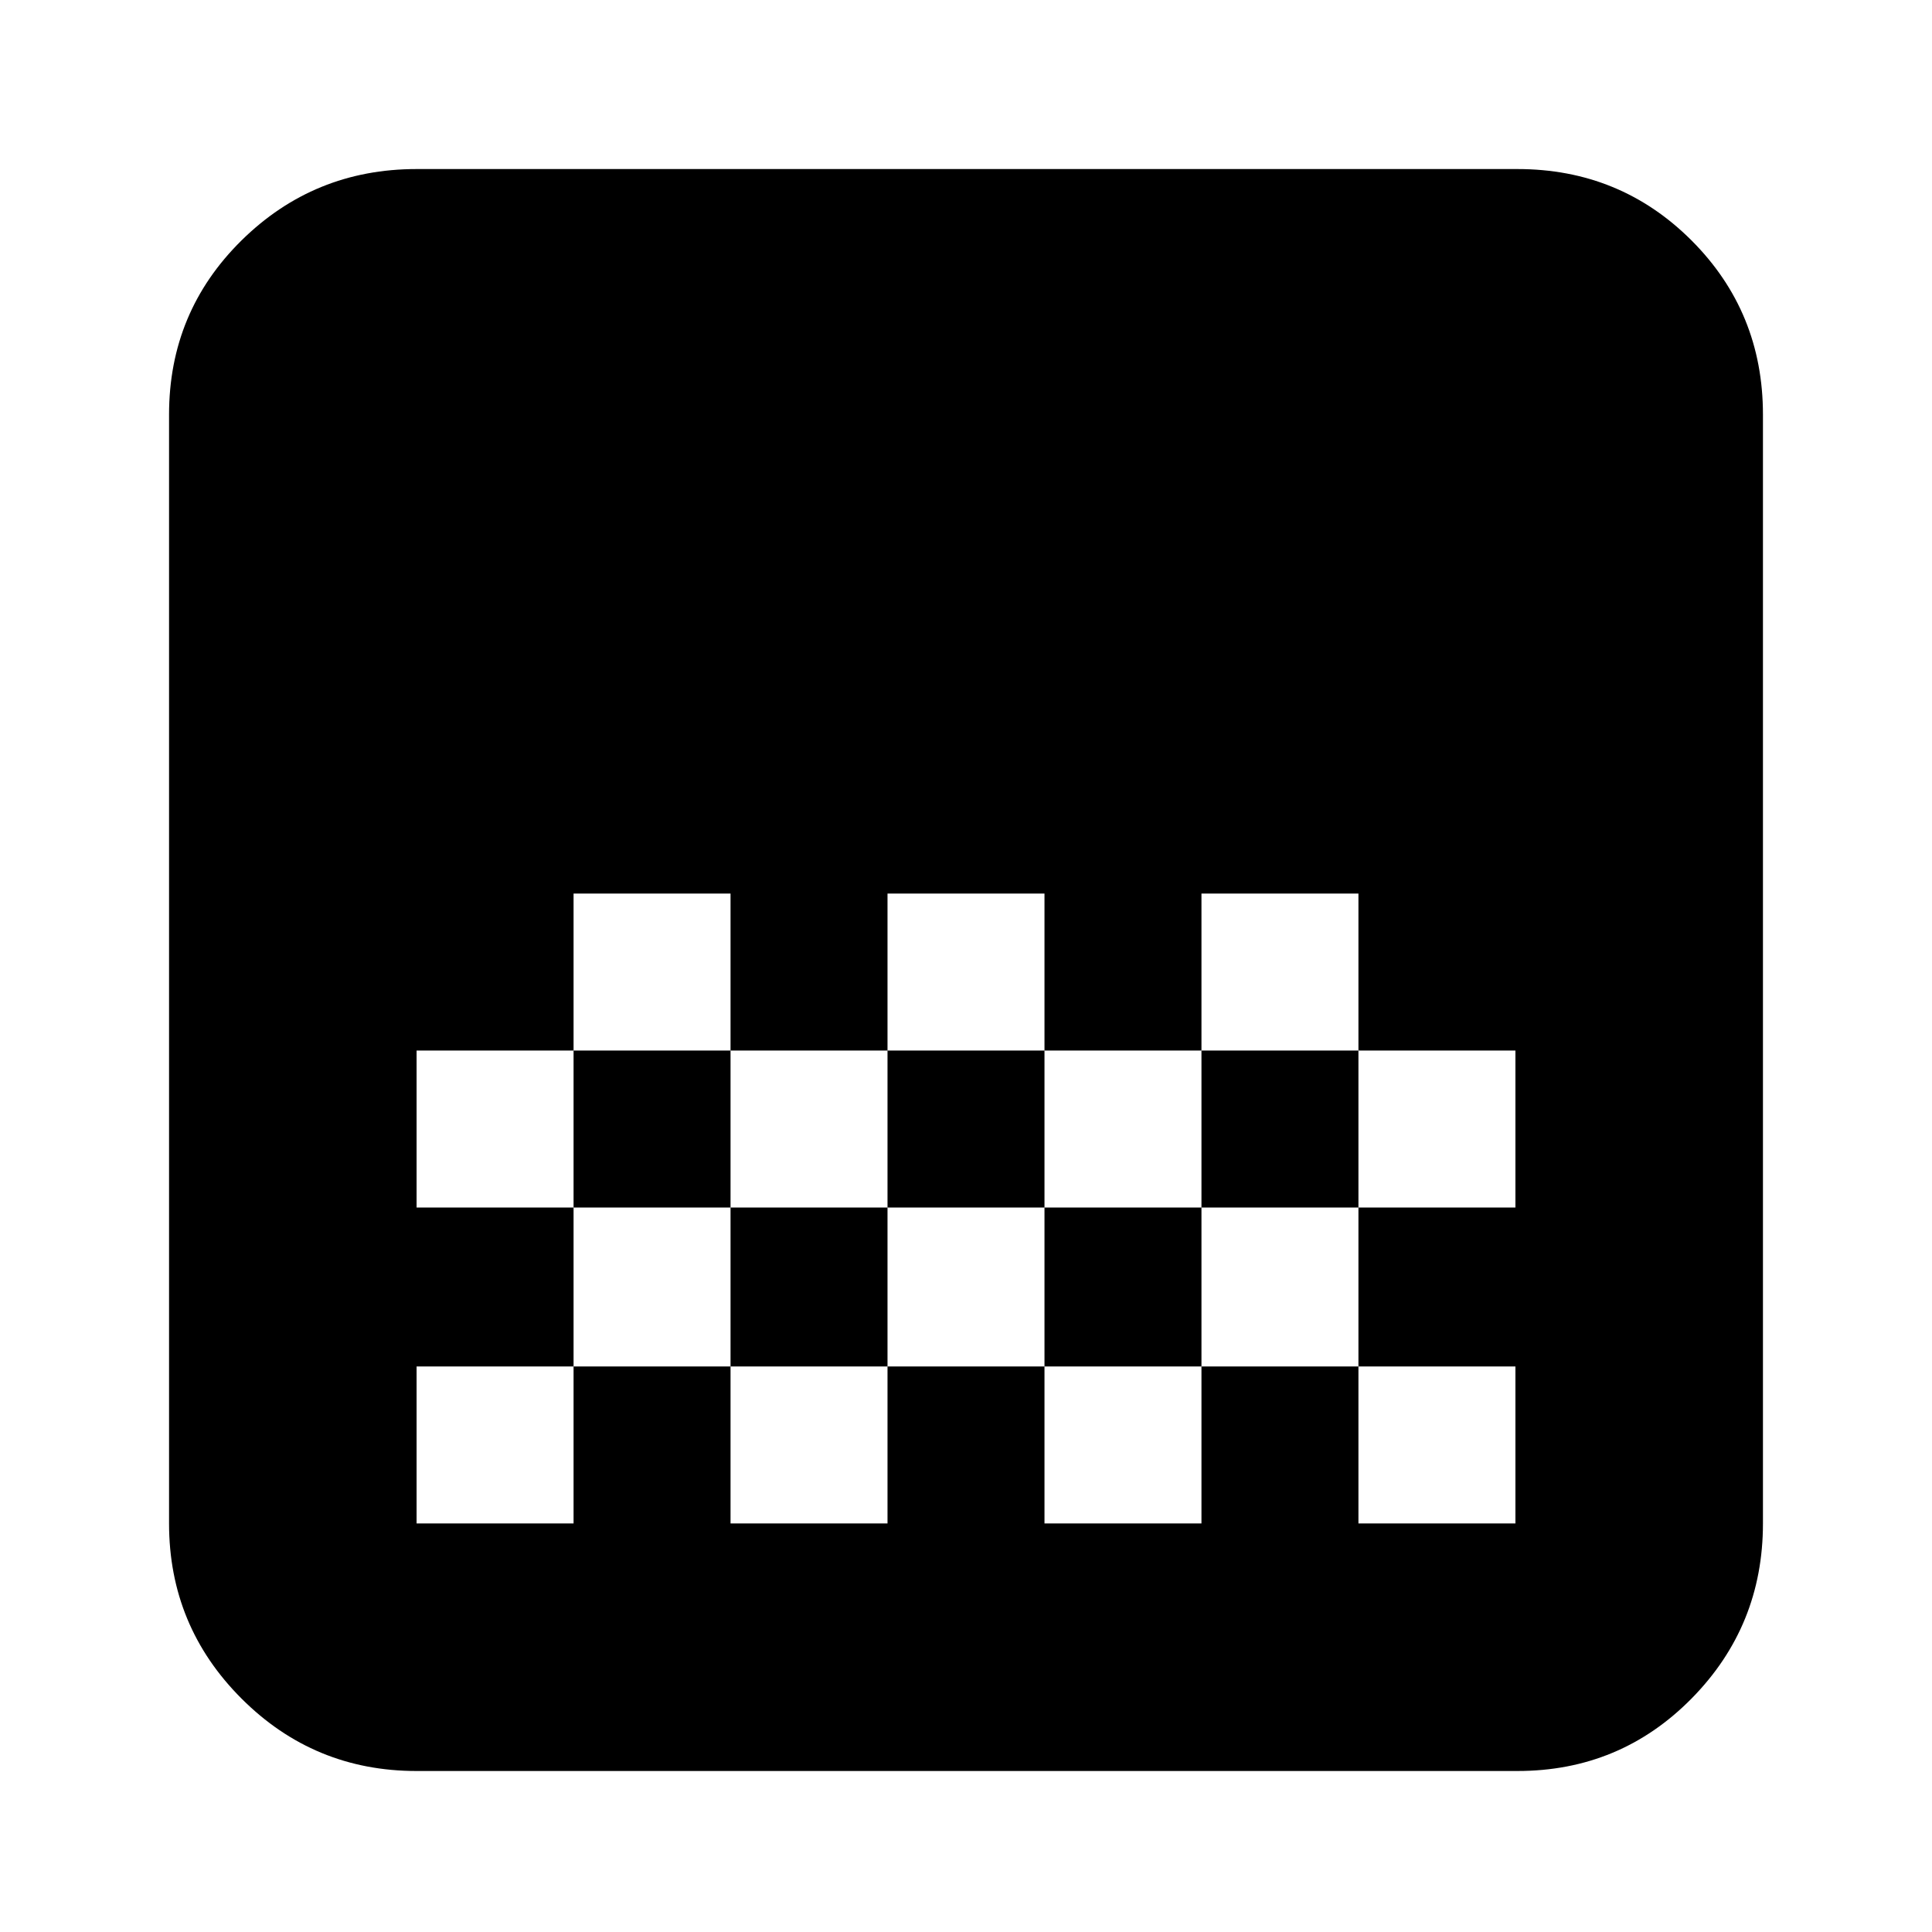 <svg xmlns="http://www.w3.org/2000/svg" height="24" width="24"><path d="M5.175 22Q3.9 22 3 21.1q-.9-.9-.9-2.175V5.15q0-1.275.9-2.163.9-.887 2.175-.887H18.85q1.275 0 2.163.887.887.888.887 2.163v13.775q0 1.275-.887 2.175-.888.9-2.163.9Zm5.85-10.9v1.95h1.95V11.1Zm-3.9 0v1.95h1.95V11.1Zm1.95 1.95V15h1.95v-1.95Zm3.9 0V15h1.95v-1.95Zm-7.8 0V15h1.95v-1.95Zm9.75-1.95v1.95h1.95V15h1.95v-1.95h-1.95V11.1Zm-7.8 3.9v1.975h-1.95v1.95h1.95v-1.95h1.95v1.95h1.95v-1.95h1.95v1.95h1.95v-1.95h1.95v1.95h1.95v-1.95h-1.95V15h-1.95v1.975h-1.95V15h-1.95v1.975h-1.95V15Z"/></svg>